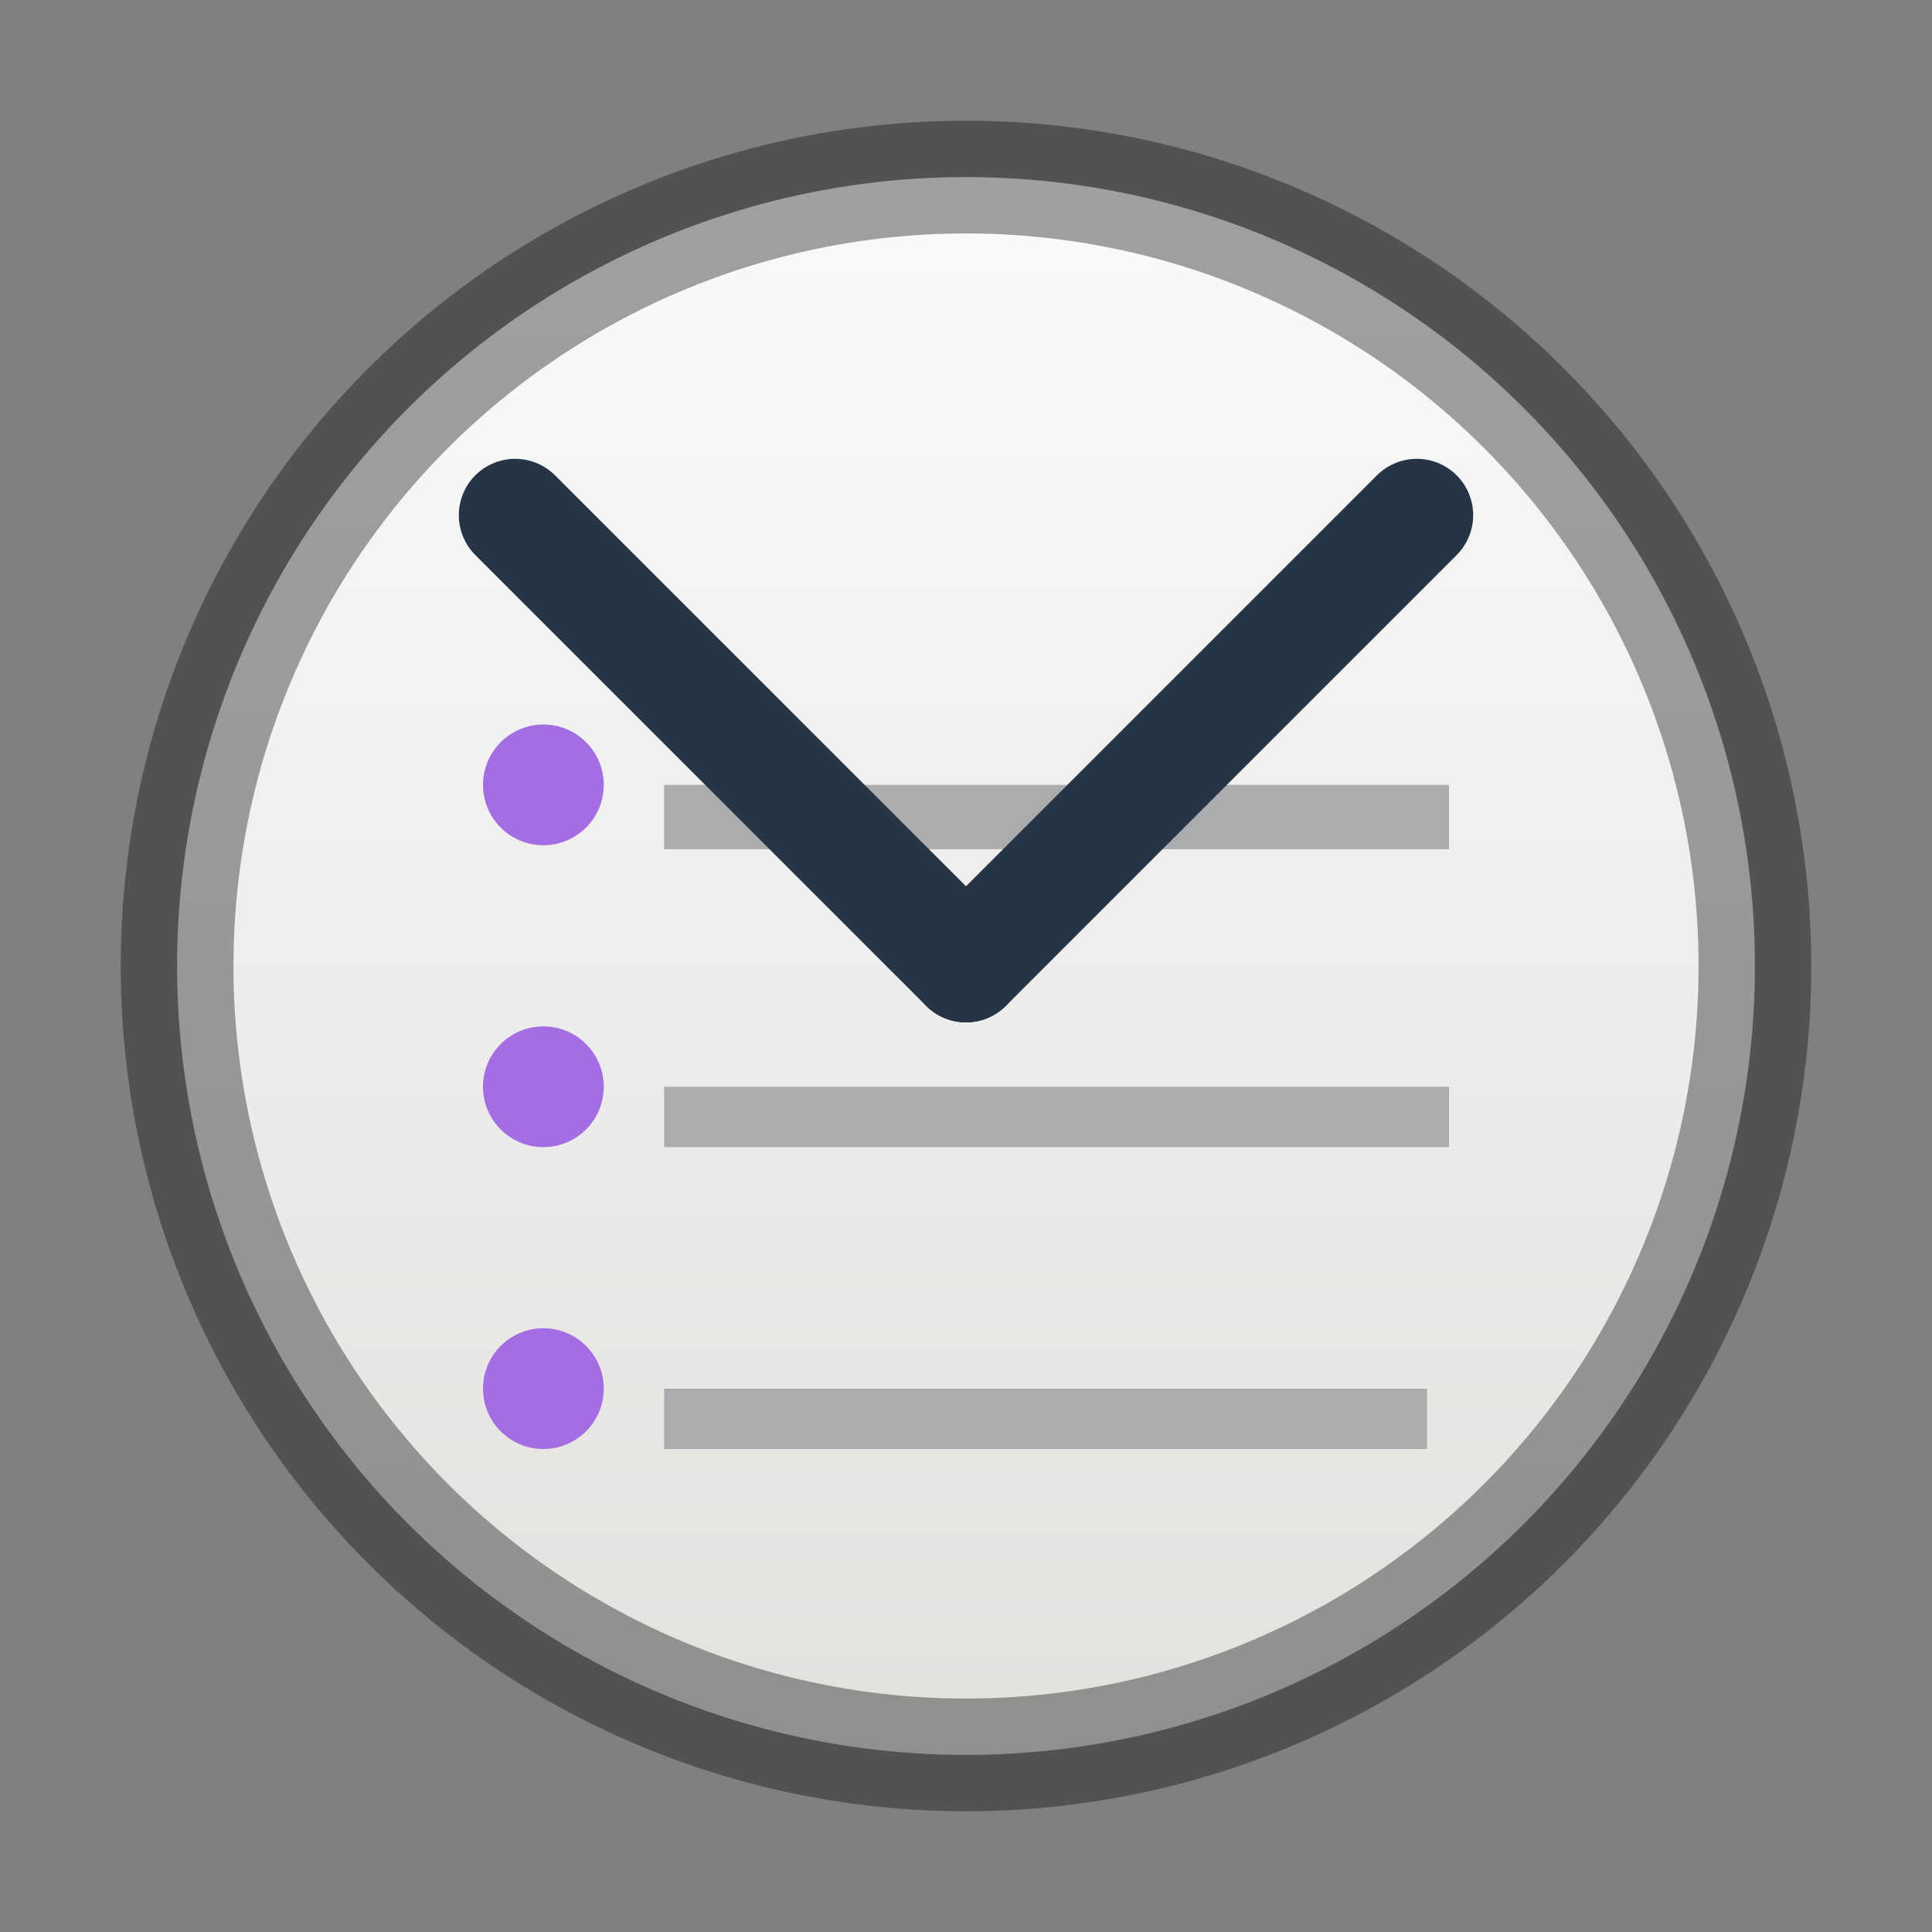 <?xml version="1.0" encoding="UTF-8" standalone="no"?>
<svg
   xmlns:dc="http://purl.org/dc/elements/1.1/"
   xmlns:cc="http://creativecommons.org/ns#"
   xmlns:rdf="http://www.w3.org/1999/02/22-rdf-syntax-ns#"
   xmlns:svg="http://www.w3.org/2000/svg"
   xmlns="http://www.w3.org/2000/svg"
   xmlns:xlink="http://www.w3.org/1999/xlink"
   xmlns:sodipodi="http://sodipodi.sourceforge.net/DTD/sodipodi-0.dtd"
   xmlns:inkscape="http://www.inkscape.org/namespaces/inkscape"
   width="32"
   height="32"
   viewBox="0 0 32 32"
   id="svg2"
   version="1.1"
   inkscape:version="0.92.5 (2060ec1f9f, 2020-04-08)"
   sodipodi:docname="com.github.lainsce.khronos.svg">
  <rect x="0" y="0" width="32" height="32" fill="#808080" stroke="none"/>
  <sodipodi:namedview
     pagecolor="#ffffff"
     bordercolor="#666666"
     borderopacity="1"
     objecttolerance="10"
     gridtolerance="10"
     guidetolerance="10"
     inkscape:pageopacity="0"
     inkscape:pageshadow="2"
     inkscape:window-width="2560"
     inkscape:window-height="964"
     id="namedview40"
     showgrid="true"
     inkscape:zoom="14.75"
     inkscape:cx="21.524632"
     inkscape:cy="11.976364"
     inkscape:window-x="0"
     inkscape:window-y="30"
     inkscape:window-maximized="1"
     inkscape:current-layer="svg2"
     showguides="true"
     inkscape:guide-bbox="true">
    <inkscape:grid
       type="xygrid"
       id="grid5031" />
    <sodipodi:guide
       position="34,31"
       orientation="0,1"
       id="guide5053"
       inkscape:locked="false" />
    <sodipodi:guide
       position="34,2"
       orientation="0,1"
       id="guide5055"
       inkscape:locked="false" />
    <sodipodi:guide
       position="34,16"
       orientation="0,1"
       id="guide5057"
       inkscape:locked="false" />
  </sodipodi:namedview>
  <defs
     id="defs4">
    <radialGradient
       gradientTransform="matrix(0.18,0,0,0.059,-1.878,16.207)"
       gradientUnits="userSpaceOnUse"
       xlink:href="#linearGradient23419"
       id="radialGradient3018"
       fy="186.171"
       fx="99.157"
       r="62.769"
       cy="186.171"
       cx="99.157" />
    <linearGradient
       id="linearGradient23419">
      <stop
         id="stop23421"
         style="stop-color:#000000;stop-opacity:1"
         offset="0" />
      <stop
         id="stop23423"
         style="stop-color:#000000;stop-opacity:0"
         offset="1" />
    </linearGradient>
    <linearGradient
       xlink:href="#linearGradient4140-3"
       id="linearGradient8444"
       gradientUnits="userSpaceOnUse"
       gradientTransform="matrix(0.492,0,0,0.475,-93.856,-70.051)"
       x1="196"
       y1="152"
       x2="252"
       y2="208" />
    <linearGradient
       id="linearGradient4140-3">
      <stop
         id="stop4142-6"
         offset="0"
         style="stop-color:#f9c440;stop-opacity:1" />
      <stop
         style="stop-color:#fff394;stop-opacity:1"
         offset="0.502"
         id="stop5784-7" />
      <stop
         id="stop4144-5"
         offset="1"
         style="stop-color:#f9c440;stop-opacity:1" />
    </linearGradient>
    <linearGradient
       xlink:href="#linearGradient4251-3"
       id="linearGradient8452"
       gradientUnits="userSpaceOnUse"
       gradientTransform="matrix(0.278,0,0,0.287,-108.96,-60.275)"
       x1="304"
       y1="98"
       x2="368"
       y2="210" />
    <linearGradient
       id="linearGradient4251-3">
      <stop
         id="stop4259-5"
         offset="0"
         style="stop-color:#cccccc;stop-opacity:1" />
      <stop
         style="stop-color:#f4f4f4;stop-opacity:1"
         offset="0.52"
         id="stop6460" />
      <stop
         style="stop-color:#c1c1c1;stop-opacity:1"
         offset="1"
         id="stop4183-6" />
    </linearGradient>
    <linearGradient
       id="linearGradient3924-0">
      <stop
         offset="0"
         style="stop-color:#ffffff;stop-opacity:1"
         id="stop3926-6" />
      <stop
         offset="0.063"
         style="stop-color:#ffffff;stop-opacity:0.235"
         id="stop3928-3" />
      <stop
         offset="0.951"
         style="stop-color:#ffffff;stop-opacity:0.157"
         id="stop3930-2" />
      <stop
         offset="1"
         style="stop-color:#ffffff;stop-opacity:0.392"
         id="stop3932-62" />
    </linearGradient>
    <linearGradient
       id="linearGradient3688-166-749-6">
      <stop
         offset="0"
         style="stop-color:#181818;stop-opacity:1"
         id="stop2883-8" />
      <stop
         offset="1"
         style="stop-color:#181818;stop-opacity:0"
         id="stop2885-3" />
    </linearGradient>
    <linearGradient
       id="linearGradient3702-501-757-3">
      <stop
         offset="0"
         style="stop-color:#181818;stop-opacity:0"
         id="stop2895-3" />
      <stop
         offset="0.5"
         style="stop-color:#181818;stop-opacity:1"
         id="stop2897-28" />
      <stop
         offset="1"
         style="stop-color:#181818;stop-opacity:0"
         id="stop2899-8" />
    </linearGradient>
    <linearGradient
       gradientTransform="matrix(0.676,0,0,0.649,-0.216,0.932)"
       gradientUnits="userSpaceOnUse"
       xlink:href="#linearGradient3924-0"
       id="linearGradient3223"
       y2="43"
       x2="24"
       y1="5"
       x1="24" />
    <radialGradient
       gradientTransform="matrix(2.004,0,0,1.4,27.988,-17.4)"
       gradientUnits="userSpaceOnUse"
       xlink:href="#linearGradient3688-166-749-6"
       id="radialGradient4002"
       fy="43.5"
       fx="4.993"
       r="2.5"
       cy="43.5"
       cx="4.993" />
    <radialGradient
       gradientTransform="matrix(2.004,0,0,1.4,-20.012,-104.4)"
       gradientUnits="userSpaceOnUse"
       xlink:href="#linearGradient3688-166-749-6"
       id="radialGradient4004"
       fy="43.5"
       fx="4.993"
       r="2.5"
       cy="43.5"
       cx="4.993" />
    <linearGradient
       gradientUnits="userSpaceOnUse"
       xlink:href="#linearGradient3702-501-757-3"
       id="linearGradient4006"
       y2="39.999"
       x2="25.058"
       y1="47.028"
       x1="25.058" />
    <linearGradient
       gradientTransform="matrix(0.7,0,0,0.269,-0.8,5.615)"
       gradientUnits="userSpaceOnUse"
       xlink:href="#linearGradient23419"
       id="linearGradient4056"
       y2="19.963"
       x2="23.954"
       y1="15.999"
       x1="23.954" />
    <linearGradient
       gradientTransform="matrix(0.563,0,0,0.54,2.486,2.571)"
       gradientUnits="userSpaceOnUse"
       xlink:href="#linearGradient4658-9"
       id="linearGradient4059-1"
       y2="48.396"
       x2="25.132"
       y1="15.5"
       x1="25.132" />
    <linearGradient
       id="linearGradient4658-9">
      <stop
         offset="0"
         style="stop-color:#fafafa;stop-opacity:1"
         id="stop4660-8" />
      <stop
         offset="1"
         style="stop-color:#e2e1de;stop-opacity:1"
         id="stop4662-7" />
    </linearGradient>
    <linearGradient
       gradientTransform="matrix(0.455,0,0,0.455,0.455,1.455)"
       gradientUnits="userSpaceOnUse"
       xlink:href="#linearGradient3242-7-3-8-0-4-58-06-49"
       id="linearGradient4052-7"
       y2="48.934"
       x2="24.17"
       y1="-12.242"
       x1="24.17" />
    <linearGradient
       id="linearGradient3242-7-3-8-0-4-58-06-49">
      <stop
         offset="0"
         style="stop-color:#8cd5ff;stop-opacity:1"
         id="stop3244-5-8-5-6-4-3-8-1" />
      <stop
         offset="0.262"
         style="stop-color:#64baff;stop-opacity:1"
         id="stop3246-9-5-1-5-3-0-7-44" />
      <stop
         offset="0.661"
         style="stop-color:#3689e6;stop-opacity:1"
         id="stop3248-7-2-0-7-5-35-9-5" />
      <stop
         offset="1"
         style="stop-color:#0d52bf;stop-opacity:1"
         id="stop3250-8-2-8-5-6-40-4-3" />
    </linearGradient>
    <linearGradient
       gradientTransform="matrix(0.622,0,0,0.622,0.081,1.081)"
       gradientUnits="userSpaceOnUse"
       xlink:href="#linearGradient3924-0"
       id="linearGradient4307"
       y2="43"
       x2="24"
       y1="5"
       x1="24" />
    <linearGradient
       gradientTransform="matrix(1.867,0,0,1.867,1.067,1.067)"
       inkscape:collect="always"
       xlink:href="#linearGradient4658-9"
       id="linearGradient902"
       x1="8"
       y1="1"
       x2="8"
       y2="15"
       gradientUnits="userSpaceOnUse" />
  </defs>
  <circle
     style="fill:url(#linearGradient902);fill-opacity:1;stroke:#000000;stroke-width:1.867;stroke-opacity:0.363"
     id="path886"
     cx="16"
     cy="16"
     r="13.067" />
  <rect
     style="fill:#abacae;fill-opacity:1;stroke:none;stroke-width:2.115;stroke-opacity:0.189"
     id="rect929"
     width="13"
     height="1.066"
     x="11"
     y="13" />
  <rect
     style="fill:#abacae;fill-opacity:1;stroke:none;stroke-width:2.893;stroke-opacity:0.189"
     id="rect931"
     width="12.636"
     height="1"
     x="11"
     y="23" />
  <path
     style="fill:none;stroke:#273445;stroke-width:1.867px;stroke-linecap:round;stroke-linejoin:round;stroke-opacity:1"
     d="M 16,16 23.467,8.533 Z"
     id="path935"
     inkscape:connector-curvature="0" />
  <path
     style="fill:none;stroke:#273445;stroke-width:1.867px;stroke-linecap:round;stroke-linejoin:round;stroke-opacity:1"
     d="M 16,16 8.533,8.533 Z"
     id="path935-6"
     inkscape:connector-curvature="0" />
  <ellipse
     style="fill:#a56de2;fill-opacity:1;stroke:none;stroke-width:1.867;stroke-linecap:round;stroke-linejoin:round;stroke-opacity:0.189"
     id="path982"
     cx="9"
     cy="13"
     rx="1"
     ry="1" />
  <ellipse
     style="fill:#a56de2;fill-opacity:1;stroke:none;stroke-width:1.867;stroke-linecap:round;stroke-linejoin:round;stroke-opacity:0.189"
     id="path984"
     cx="9"
     cy="23"
     rx="1"
     ry="1" />
  <rect
     style="fill:#abacae;fill-opacity:1;stroke:none;stroke-width:2.846;stroke-opacity:0.189"
     id="rect931-3"
     width="13"
     height="1"
     x="11"
     y="18" />
  <ellipse
     style="fill:#a56de2;fill-opacity:1;stroke:none;stroke-width:1.867;stroke-linecap:round;stroke-linejoin:round;stroke-opacity:0.189"
     id="path982-5"
     cx="9"
     cy="18"
     rx="1"
     ry="1" />
</svg>
